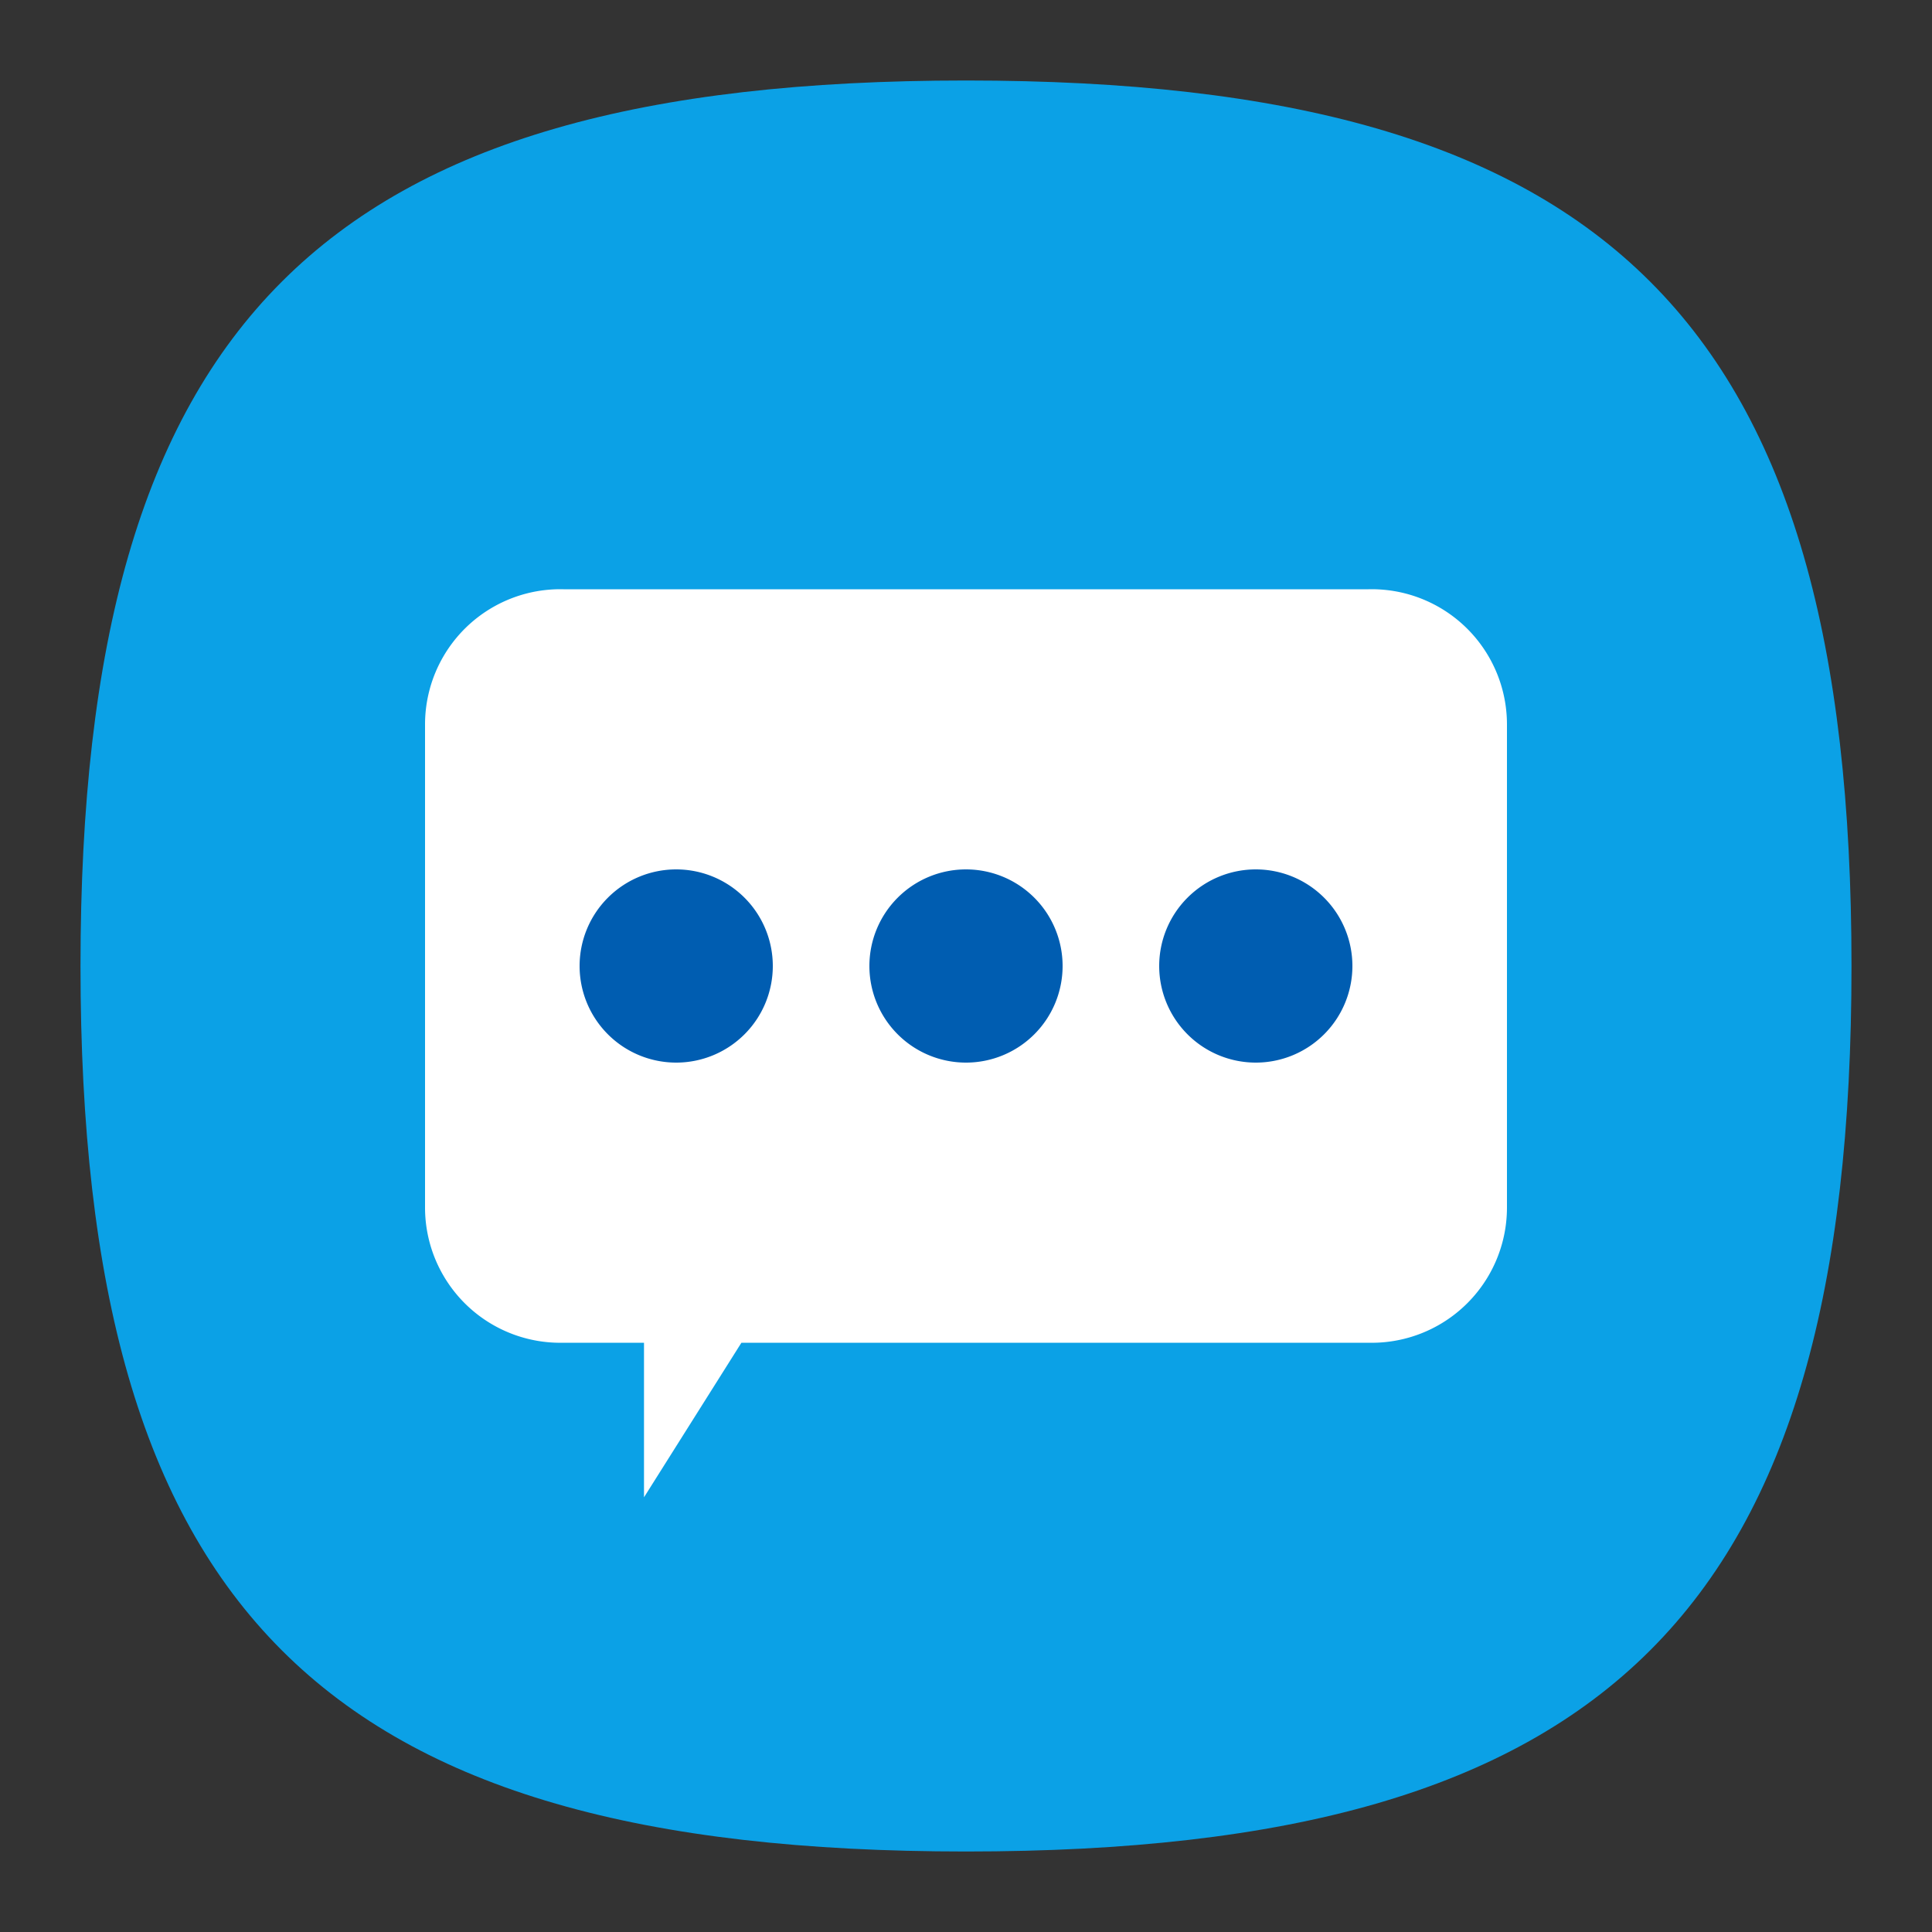 <svg xmlns="http://www.w3.org/2000/svg" viewBox="0 0 24 24" id="message"><rect x="0" y="0" width="24" height="24" fill="#333333" stroke="none"/><g><g><path fill="none" d="M0 0h24v24H0z"></path><path fill="#0ba1e6" d="M1 12C1 4 4 1 12 1s11 3 11 11-3 11-11 11S1 20 1 12"></path><path fill="#fff" d="M17 7.32H7A1.68 1.68 0 0 0 5.28 9v6A1.68 1.68 0 0 0 7 16.68h1v1.92l1.21-1.92H17A1.68 1.68 0 0 0 18.72 15V9A1.68 1.68 0 0 0 17 7.32Z"></path><path fill="#005db1" d="M8.4 13.2A1.2 1.2 0 1 1 9.6 12a1.2 1.2 0 0 1-1.2 1.2Zm3.6 0a1.2 1.2 0 1 1 1.2-1.2 1.2 1.2 0 0 1-1.2 1.2Zm3.6 0a1.2 1.2 0 1 1 1.2-1.2 1.2 1.2 0 0 1-1.2 1.2Z"></path></g></g></svg>